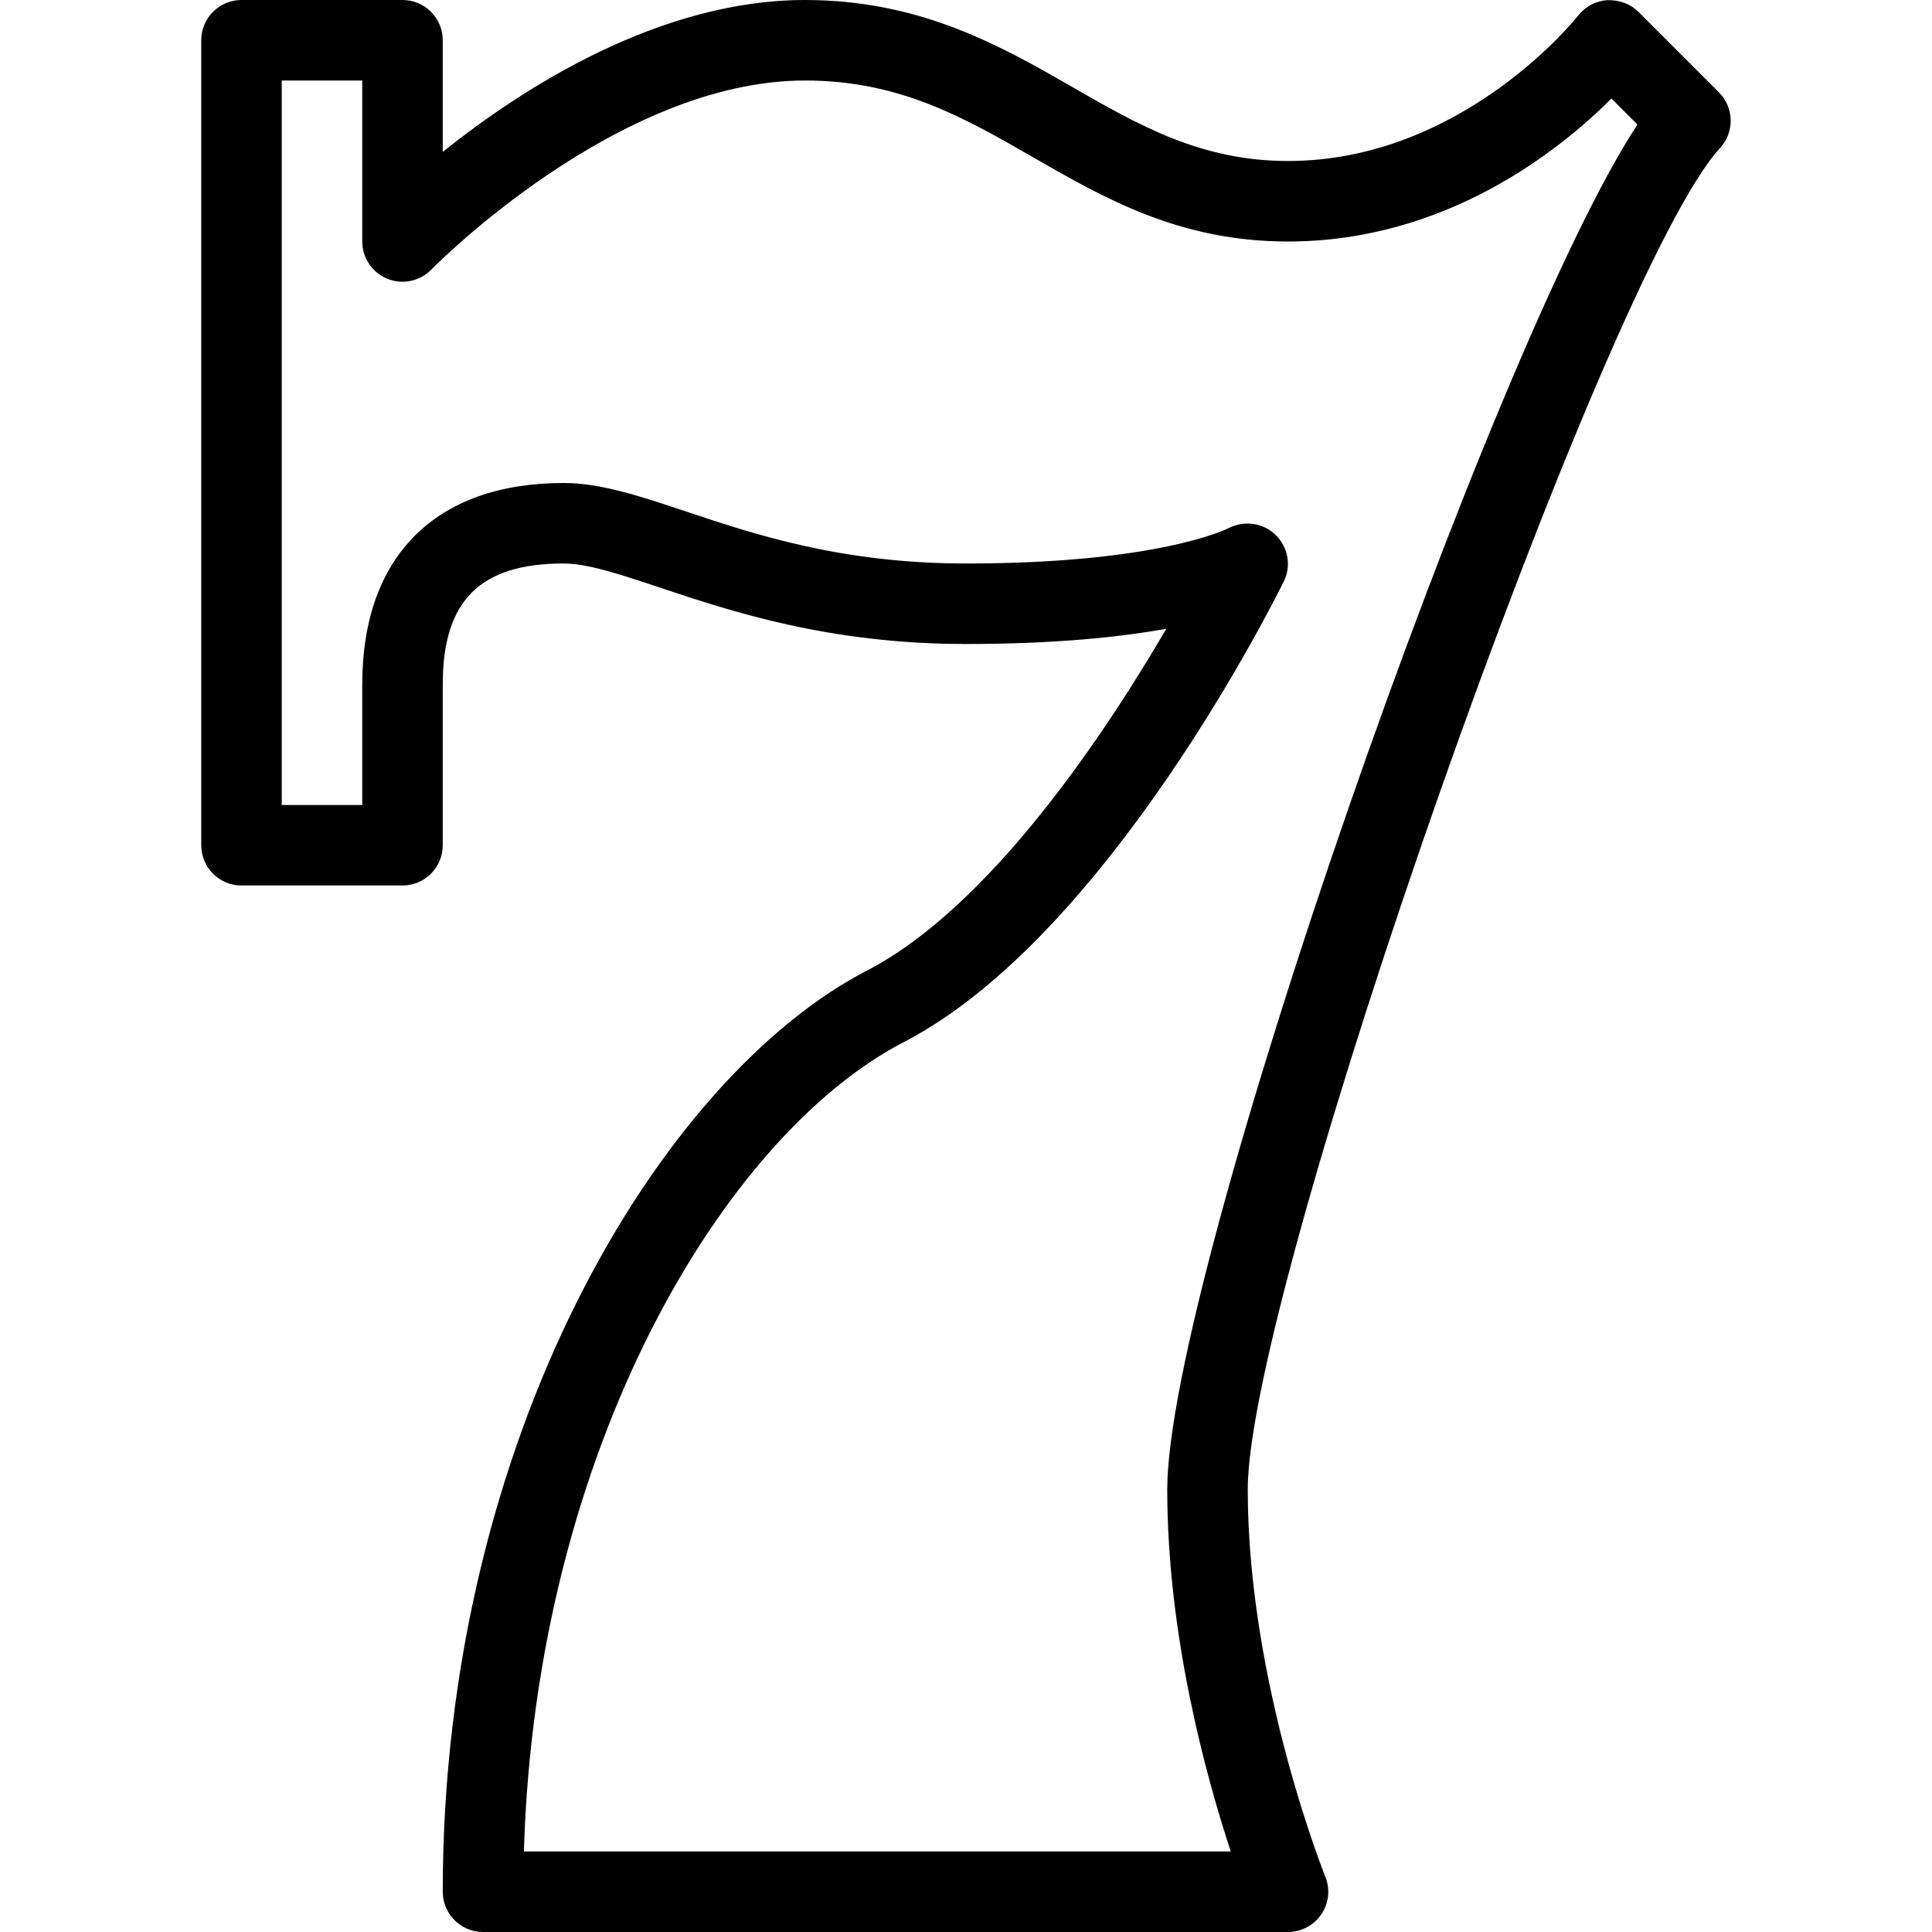 <?xml version="1.0" encoding="iso-8859-1"?>
<!-- Generator: Adobe Illustrator 19.0.0, SVG Export Plug-In . SVG Version: 6.00 Build 0)  -->
<svg version="1.1" id="Layer_1" xmlns="http://www.w3.org/2000/svg" xmlns:xlink="http://www.w3.org/1999/xlink" x="0px" y="0px"
	 viewBox="0 0 24 24" style="enable-background:new 0 0 24 24;" xml:space="preserve">
<g>
	<g>
		<path d="M16,24H6c-0.276,0-0.5-0.224-0.5-0.5c0-5.663,2.716-10.123,5.271-11.444c1.531-0.792,2.96-2.947,3.717-4.245
			C13.907,7.915,13.097,8,12,8c-1.704,0-2.916-0.405-3.801-0.7C7.697,7.132,7.301,7,7,7C5.963,7,5.5,7.462,5.5,8.5v2
			C5.5,10.776,5.276,11,5,11H3c-0.276,0-0.5-0.224-0.5-0.5v-10C2.5,0.224,2.724,0,3,0h2c0.276,0,0.5,0.224,0.5,0.5v1.387
			C6.48,1.102,8.182,0,10,0c1.441,0,2.443,0.577,3.328,1.085C14.147,1.556,14.92,2,16,2c2.172,0,3.591-1.788,3.604-1.806
			c0.089-0.113,0.221-0.184,0.364-0.192c0.146-0.003,0.283,0.043,0.385,0.145l1,1c0.19,0.19,0.195,0.496,0.014,0.692
			C19.941,3.38,15.5,15.992,15.5,18.5c0,2.409,0.954,4.788,0.963,4.812c0.063,0.154,0.045,0.329-0.048,0.467
			C16.321,23.917,16.166,24,16,24z M6.508,23h8.781c-0.307-0.932-0.789-2.683-0.789-4.5c0-2.647,4.04-14.217,5.841-16.953
			l-0.323-0.323C19.379,1.863,17.965,3,16,3c-1.348,0-2.273-0.533-3.17-1.048C11.979,1.462,11.174,1,10,1
			C7.664,1,5.382,3.324,5.359,3.348C5.217,3.494,5,3.54,4.813,3.463C4.624,3.387,4.5,3.204,4.5,3V1h-1v9h1V8.5
			C4.5,6.911,5.411,6,7,6c0.463,0,0.951,0.163,1.516,0.352C9.381,6.641,10.458,7,12,7c2.401,0,3.251-0.434,3.26-0.438
			c0.191-0.1,0.431-0.069,0.585,0.082C16,6.794,16.044,7.026,15.949,7.22c-0.088,0.179-2.185,4.413-4.72,5.724
			C9.01,14.092,6.655,17.974,6.508,23z"/>
	</g>
</g>
</svg>
